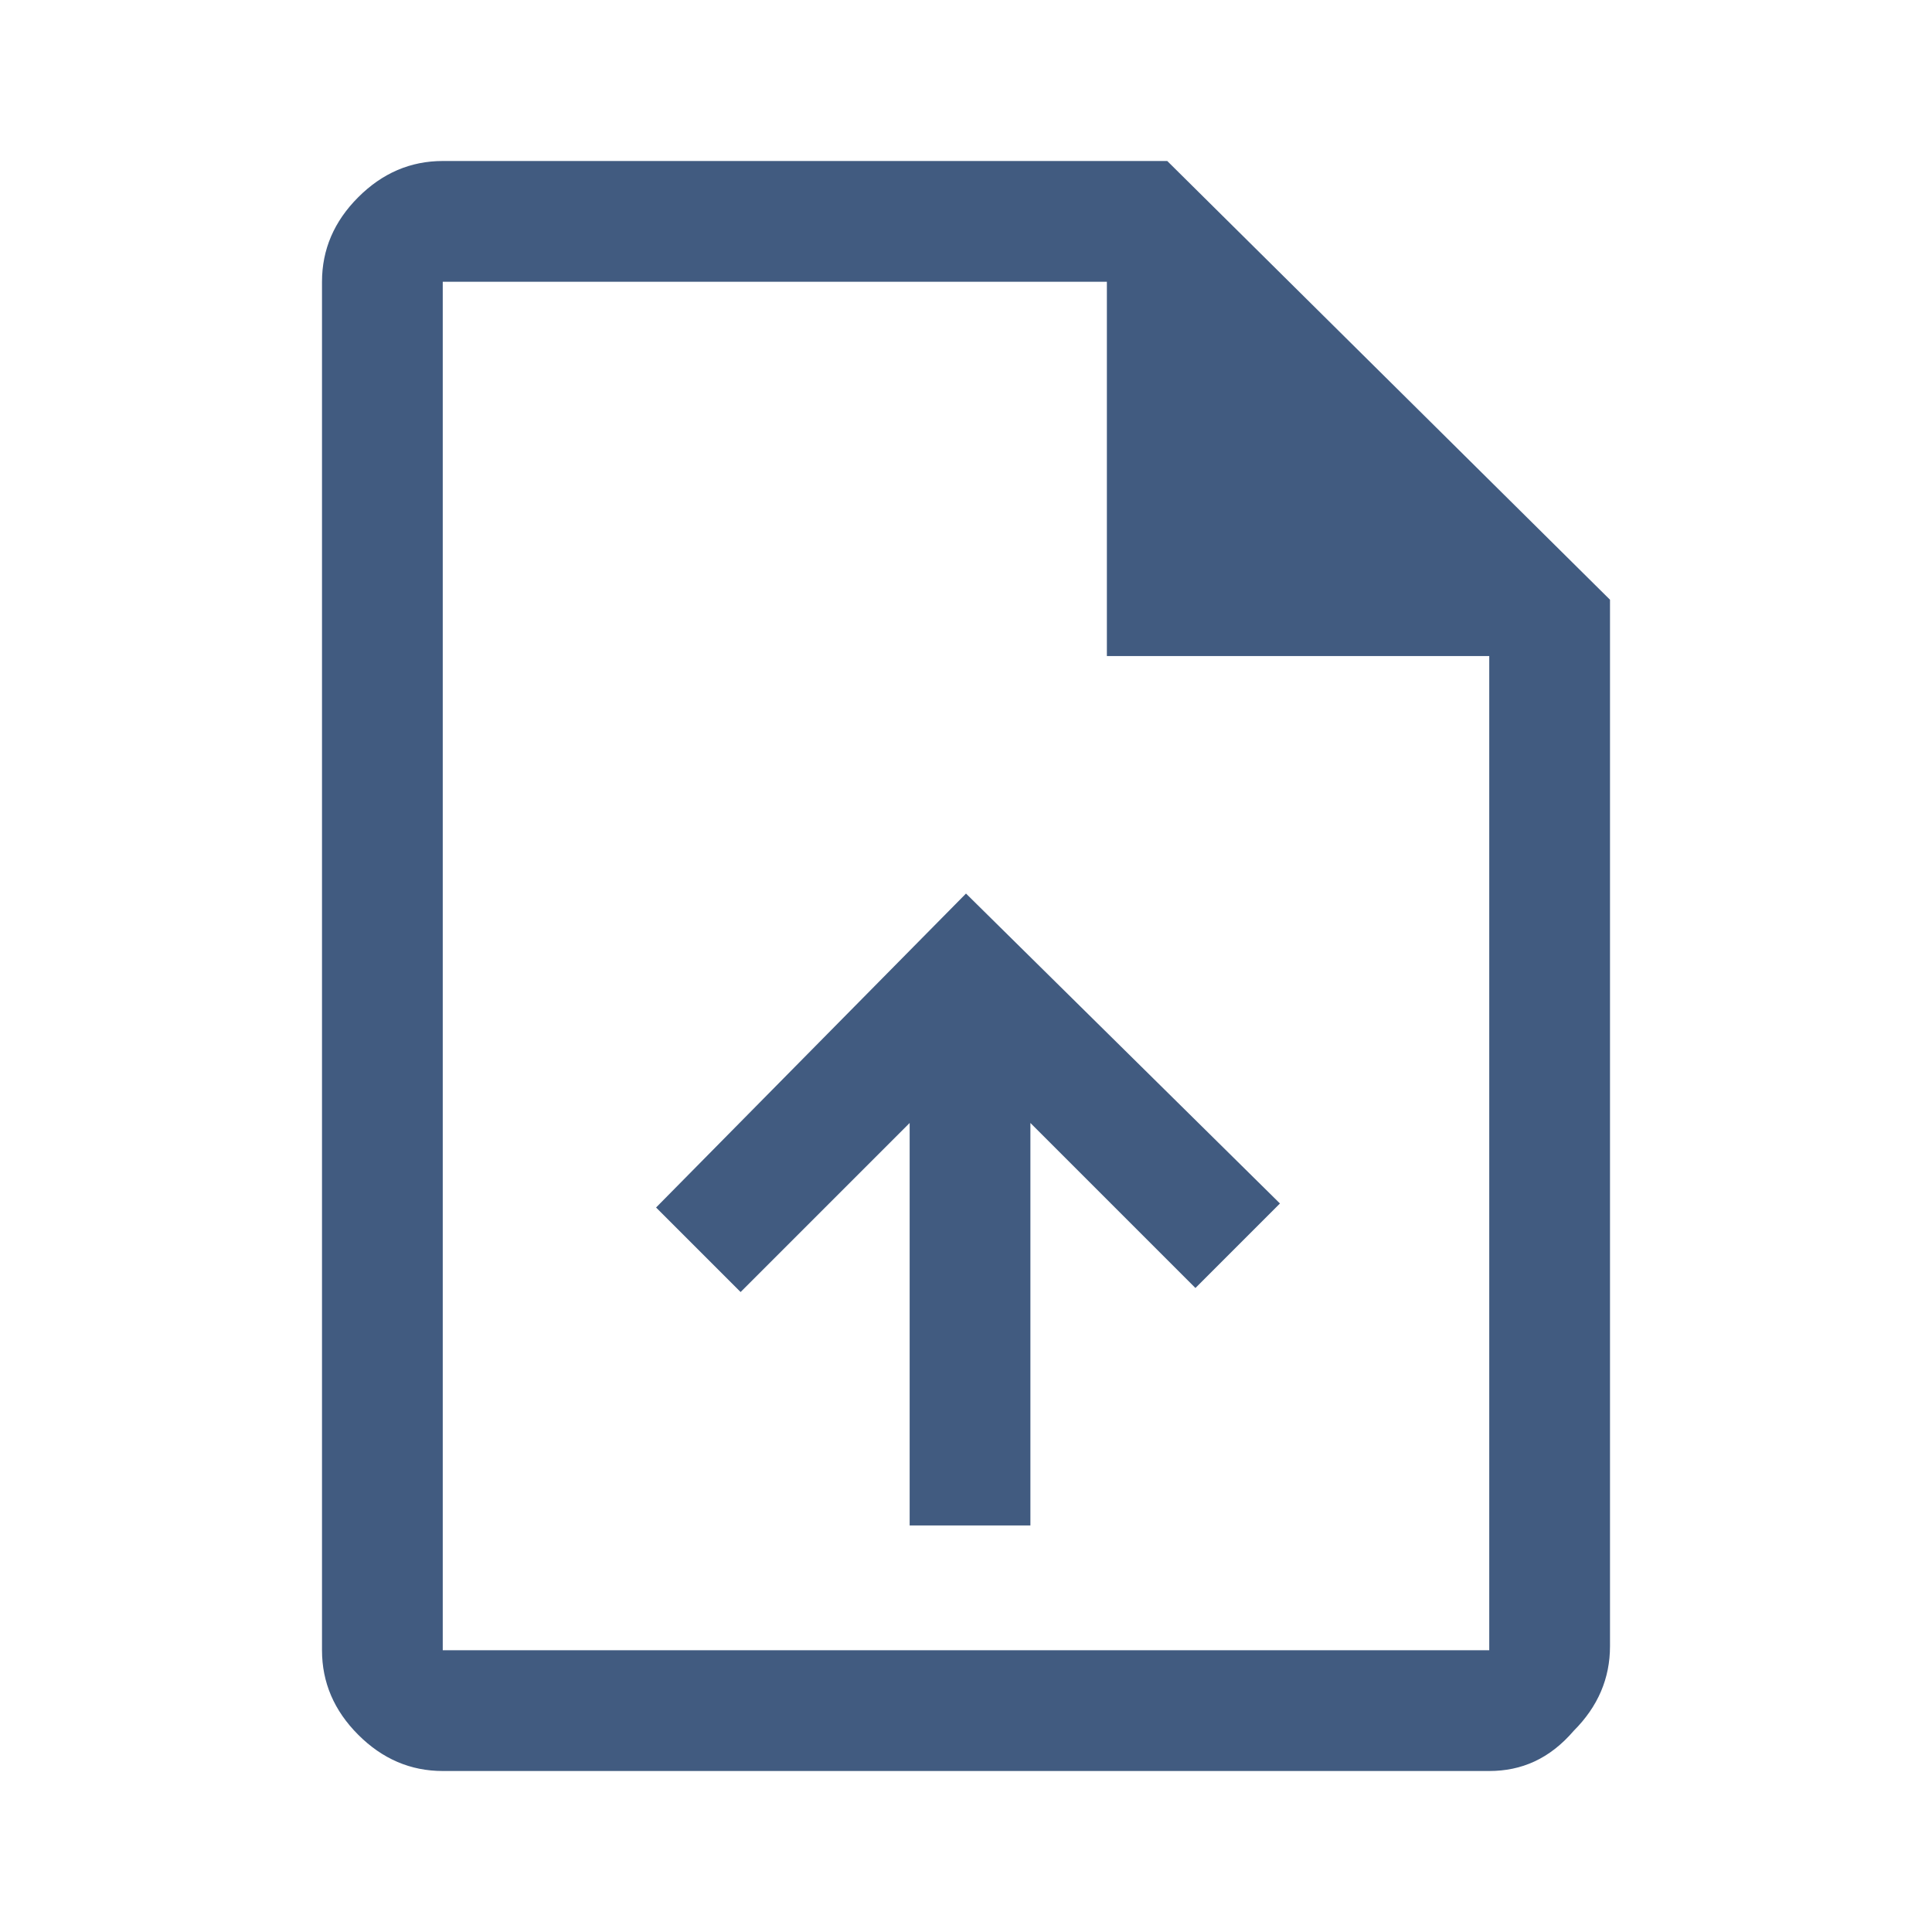 <?xml version="1.0" encoding="utf-8"?>
<!-- Generator: Adobe Illustrator 25.0.1, SVG Export Plug-In . SVG Version: 6.00 Build 0)  -->
<svg version="1.1" id="Layer_1" xmlns="http://www.w3.org/2000/svg" xmlns:xlink="http://www.w3.org/1999/xlink" x="0px" y="0px"
	 viewBox="0 0 48 48" style="enable-background:new 0 0 48 48;" xml:space="preserve">
<style type="text/css">
	.st0{fill:#415B80;}
</style>
<path class="st0" d="M22.6,37.9h3V27.9l4.1,4.1l2.1-2.1L24,22.2L16.3,30l2.1,2.1l4.2-4.2L22.6,37.9z M11,44c-0.8,0-1.5-0.3-2.1-0.9
	C8.3,42.5,8,41.8,8,41V7c0-0.8,0.3-1.5,0.9-2.1C9.5,4.3,10.2,4,11,4h18l11,10.9v26c0,0.8-0.3,1.5-0.9,2.1C38.5,43.7,37.8,44,37,44
	H11z M27.5,16.3V7H11v34h26V16.3H27.5z M11,7v9.3V7v34V7z"/>
</svg>
